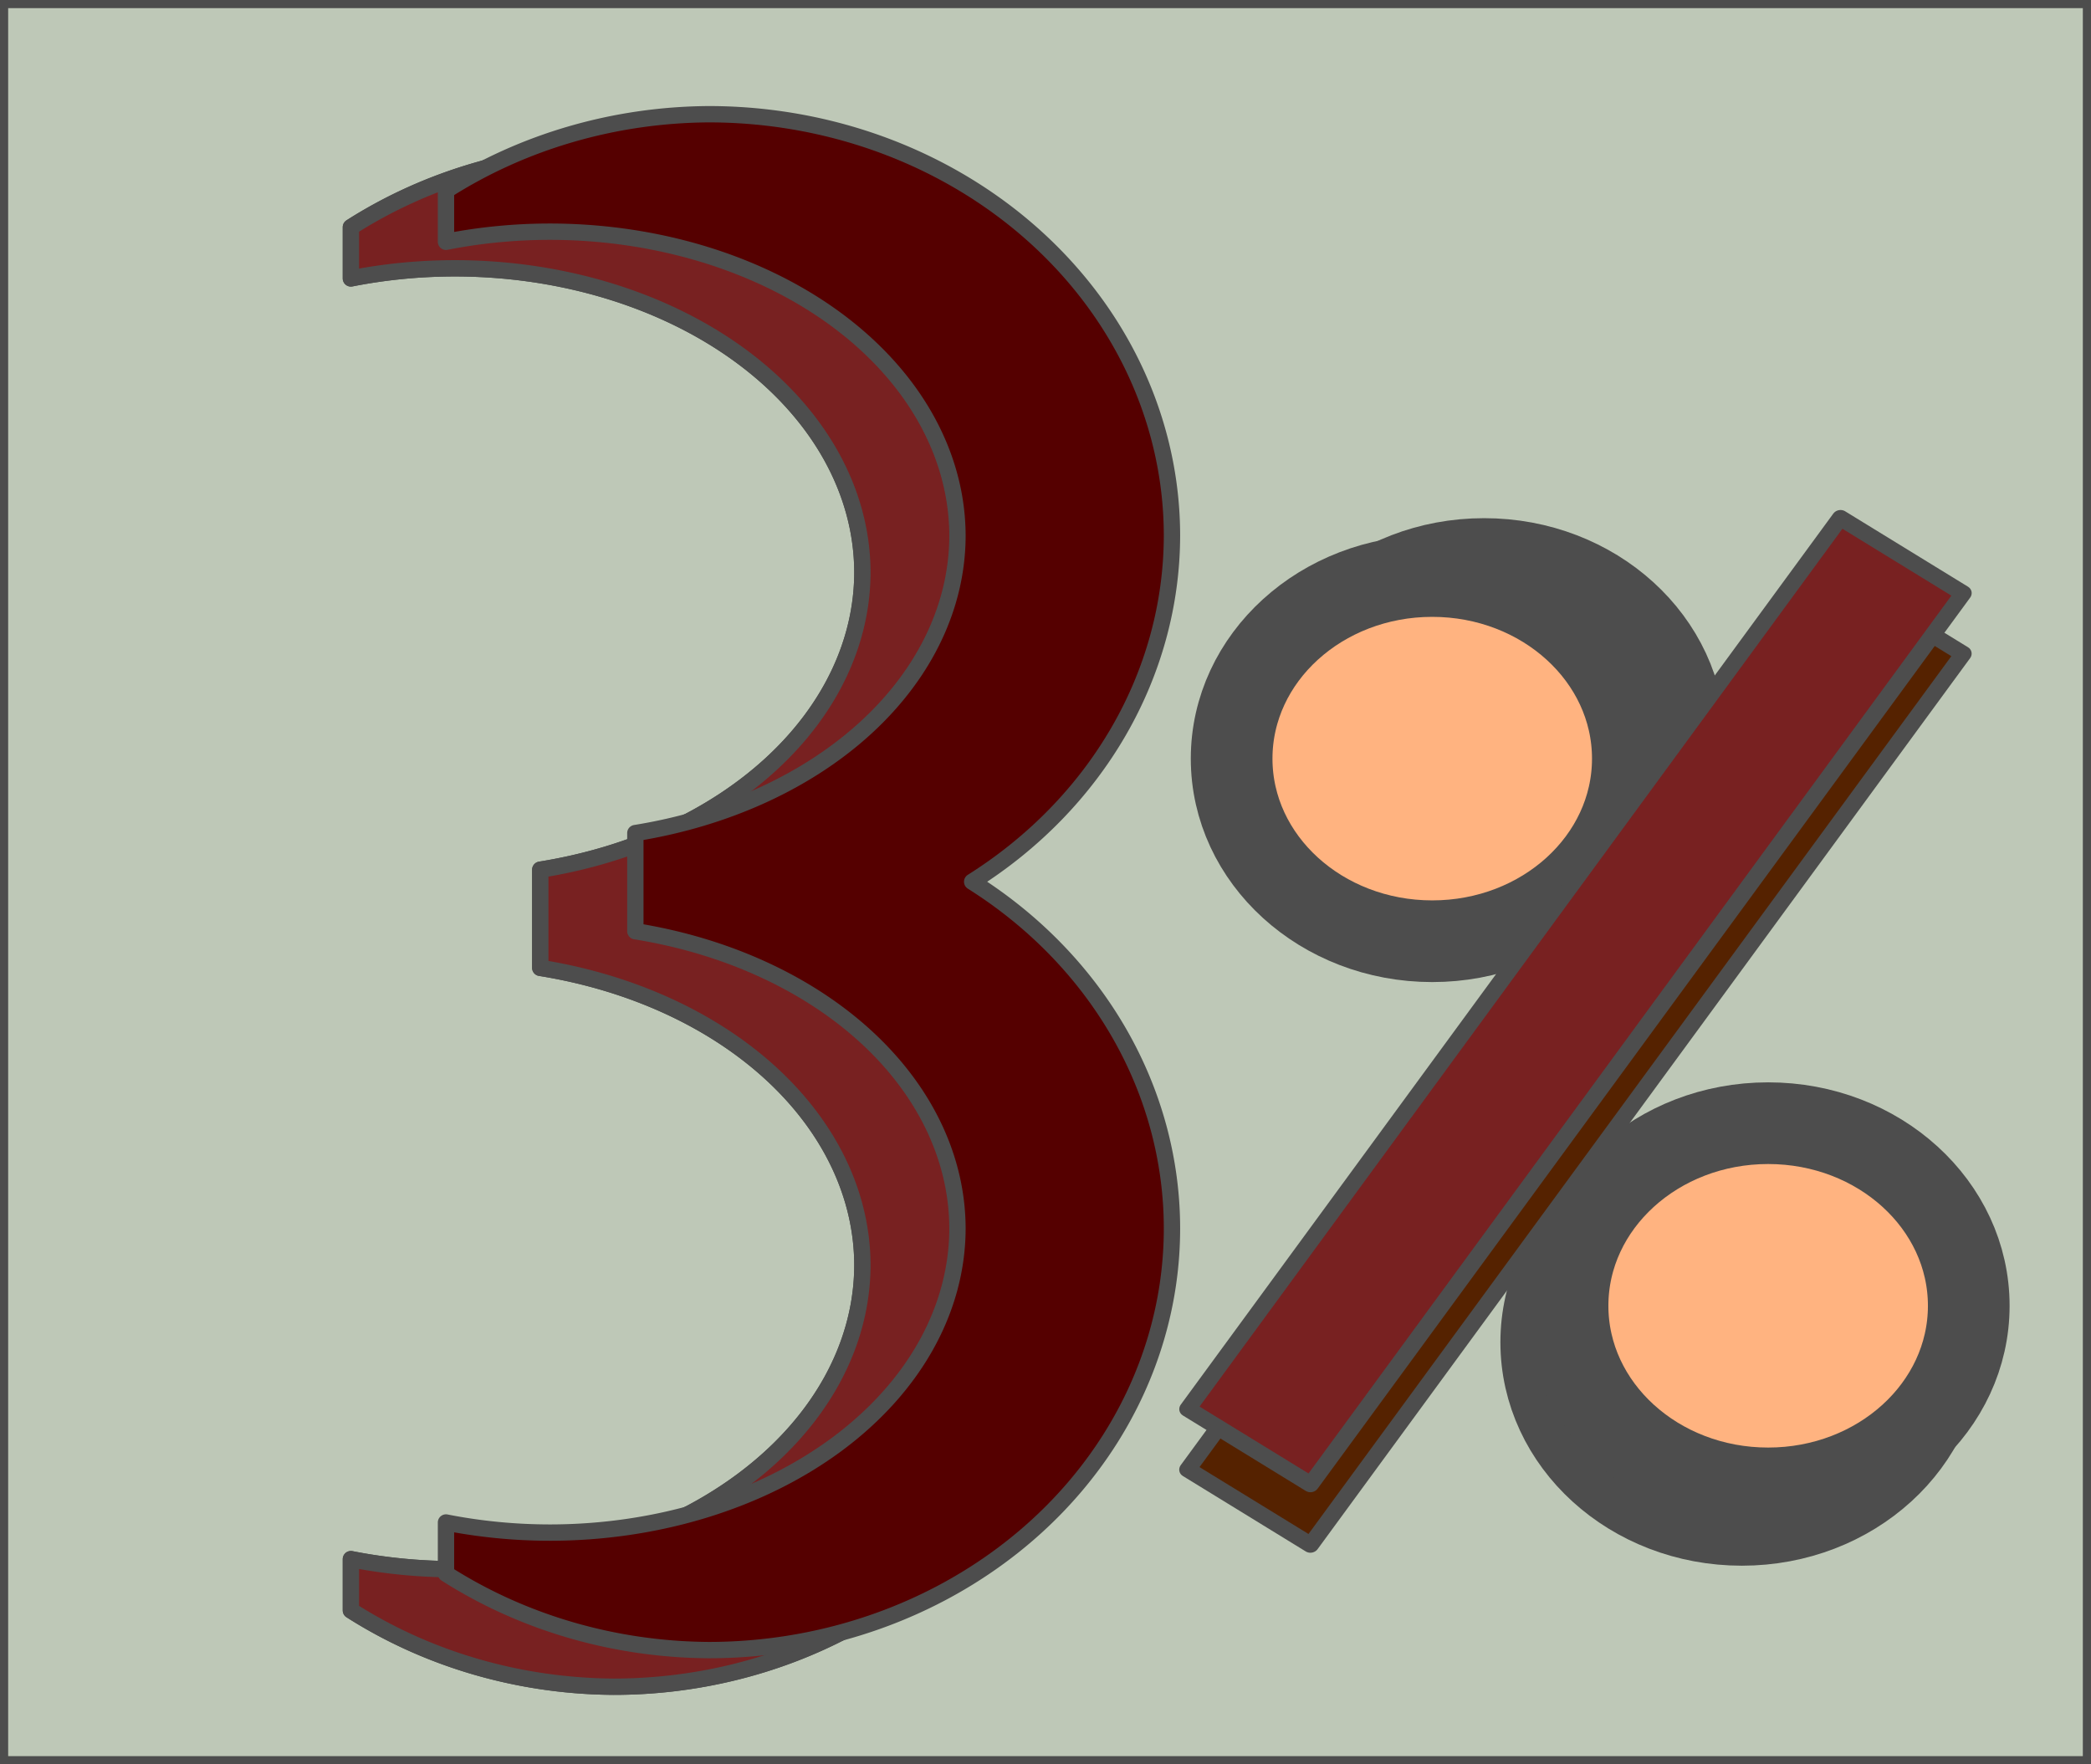 <?xml version="1.0" encoding="UTF-8" standalone="no"?>
<!-- Created with Inkscape (http://www.inkscape.org/) -->

<svg
   width="128mm"
   height="108mm"
   viewBox="0 0 128 108"
   version="1.1"
   id="svg1"
   inkscape:version="1.3.2 (1:1.3.2+202404261509+091e20ef0f)"
   sodipodi:docname="3percent.svg"
   xmlns:inkscape="http://www.inkscape.org/namespaces/inkscape"
   xmlns:sodipodi="http://sodipodi.sourceforge.net/DTD/sodipodi-0.dtd"
   xmlns="http://www.w3.org/2000/svg"
   xmlns:svg="http://www.w3.org/2000/svg">
  <sodipodi:namedview
     id="namedview1"
     pagecolor="#505050"
     bordercolor="#eeeeee"
     borderopacity="1"
     inkscape:showpageshadow="0"
     inkscape:pageopacity="0"
     inkscape:pagecheckerboard="0"
     inkscape:deskcolor="#d1d1d1"
     inkscape:document-units="mm"
     inkscape:zoom="1"
     inkscape:cx="326.10324"
     inkscape:cy="346.86154"
     inkscape:window-width="1920"
     inkscape:window-height="1016"
     inkscape:window-x="0"
     inkscape:window-y="0"
     inkscape:window-maximized="1"
     inkscape:current-layer="layer1"
     inkscape:rotation="1" />
  <defs
     id="defs1" />
  <g
     inkscape:label="Capa 1"
     inkscape:groupmode="layer"
     id="layer1">
    <rect
       style="fill:#bec8b7;stroke:#4d4d4d;stroke-width:1;stroke-linecap:round;stroke-linejoin:round;stroke-miterlimit:20.3;stroke-dashoffset:151.181"
       id="rect5"
       width="128"
       height="108"
       x="0"
       y="1.5099843e-07" />
    <ellipse
       style="fill:#ffb380;stroke:#4d4d4d;stroke-width:5;stroke-linecap:round;stroke-linejoin:round;stroke-miterlimit:20.3;stroke-dashoffset:151.181;stroke-dasharray:none"
       id="ellipse7"
       cx="90.849"
       cy="45.397"
       rx="12.28"
       ry="11.178" />
    <path
       id="ellipse1"
       style="fill:#782121;stroke:#4d4d4d;stroke-width:1;stroke-linecap:round;stroke-linejoin:round;stroke-miterlimit:20.3;stroke-dashoffset:151.181"
       d="M 37.566 9.234 A 28.355 25.81 0 0 0 21.48 13.908 L 21.48 17.043 A 24.96 18.639 0 0 1 27.83 16.424 A 24.96 18.639 0 0 1 52.791 35.063 A 24.96 18.639 0 0 1 33.073 53.238 L 33.073 59.246 A 24.96 18.639 0 0 1 52.791 77.42 A 24.96 18.639 0 0 1 27.83 96.059 A 24.96 18.639 0 0 1 21.48 95.441 L 21.48 98.576 A 28.355 25.81 0 0 0 37.566 103.25 A 28.355 25.81 0 0 0 65.921 77.44 A 28.355 25.81 0 0 0 53.69 56.216 A 28.355 25.81 0 0 0 65.921 35.044 A 28.355 25.81 0 0 0 37.566 9.234 z " />
    <ellipse
       style="fill:#ffb380;stroke:#4d4d4d;stroke-width:5;stroke-linecap:round;stroke-linejoin:round;stroke-miterlimit:20.3;stroke-dashoffset:151.181;stroke-dasharray:none;font-variation-settings:normal;opacity:1;vector-effect:none;fill-opacity:1;stroke-opacity:1;-inkscape-stroke:none;stop-color:#000000;stop-opacity:1"
       id="ellipse2"
       cx="87.674"
       cy="46.438"
       rx="12.28"
       ry="11.178" />
    <rect
       style="fill:#552200;stroke:#4d4d4d;stroke-width:1.002;stroke-linecap:round;stroke-linejoin:round;stroke-miterlimit:20.3;stroke-dashoffset:151.181"
       id="rect4"
       width="8.831"
       height="67.587"
       x="112.208"
       y="-28.847"
       transform="matrix(0.852,0.523,-0.591,0.807,0,0)" />
    <ellipse
       style="fill:#deaa87;stroke:#4d4d4d;stroke-width:5;stroke-linecap:round;stroke-linejoin:round;stroke-miterlimit:20.3;stroke-dashoffset:151.181;stroke-dasharray:none"
       id="ellipse5"
       cx="106.627"
       cy="82.164"
       rx="12.28"
       ry="11.178" />
    <path
       id="path6"
       style="fill:#782121;stroke:#4d4d4d;stroke-width:1;stroke-linecap:round;stroke-linejoin:round;stroke-miterlimit:20.3;stroke-dashoffset:151.181"
       d="M 37.566 9.234 A 28.355 25.81 0 0 0 21.48 13.908 L 21.48 17.043 A 24.96 18.639 0 0 1 27.83 16.424 A 24.96 18.639 0 0 1 52.791 35.063 A 24.96 18.639 0 0 1 33.073 53.238 L 33.073 59.246 A 24.96 18.639 0 0 1 52.791 77.42 A 24.96 18.639 0 0 1 27.83 96.059 A 24.96 18.639 0 0 1 21.48 95.441 L 21.48 98.576 A 28.355 25.81 0 0 0 37.566 103.25 A 28.355 25.81 0 0 0 65.921 77.44 A 28.355 25.81 0 0 0 53.69 56.216 A 28.355 25.81 0 0 0 65.921 35.044 A 28.355 25.81 0 0 0 37.566 9.234 z " />
    <path
       id="path7"
       style="fill:#550000;stroke:#4d4d4d;stroke-width:1;stroke-linecap:round;stroke-linejoin:round;stroke-miterlimit:20.3;stroke-dashoffset:151.181"
       d="M 43.387,6.992 A 28.355,25.81 0 0 0 27.301,11.666 v 3.135 a 24.96,18.639 0 0 1 6.35,-0.619 24.96,18.639 0 0 1 24.96,18.639 24.96,18.639 0 0 1 -19.718,18.174 v 6.008 a 24.96,18.639 0 0 1 19.718,18.174 24.96,18.639 0 0 1 -24.96,18.639 24.96,18.639 0 0 1 -6.35,-0.619 v 3.135 A 28.355,25.81 0 0 0 43.387,101.008 28.355,25.81 0 0 0 71.742,75.198 28.355,25.81 0 0 0 59.511,53.974 28.355,25.81 0 0 0 71.742,32.802 28.355,25.81 0 0 0 43.387,6.992 Z" />
    <rect
       style="fill:#782121;stroke:#4d4d4d;stroke-width:1.002;stroke-linecap:round;stroke-linejoin:round;stroke-miterlimit:20.3;stroke-dashoffset:151.181"
       id="rect7"
       width="8.831"
       height="67.587"
       x="110.013"
       y="-32.015"
       transform="matrix(0.852,0.523,-0.591,0.807,0,0)" />
    <ellipse
       style="fill:#ffb380;stroke:#4d4d4d;stroke-width:5;stroke-linecap:round;stroke-linejoin:round;stroke-miterlimit:20.3;stroke-dashoffset:151.181;stroke-dasharray:none"
       id="ellipse3"
       cx="108.237"
       cy="79.932"
       rx="12.28"
       ry="11.178" />
  </g>
</svg>
